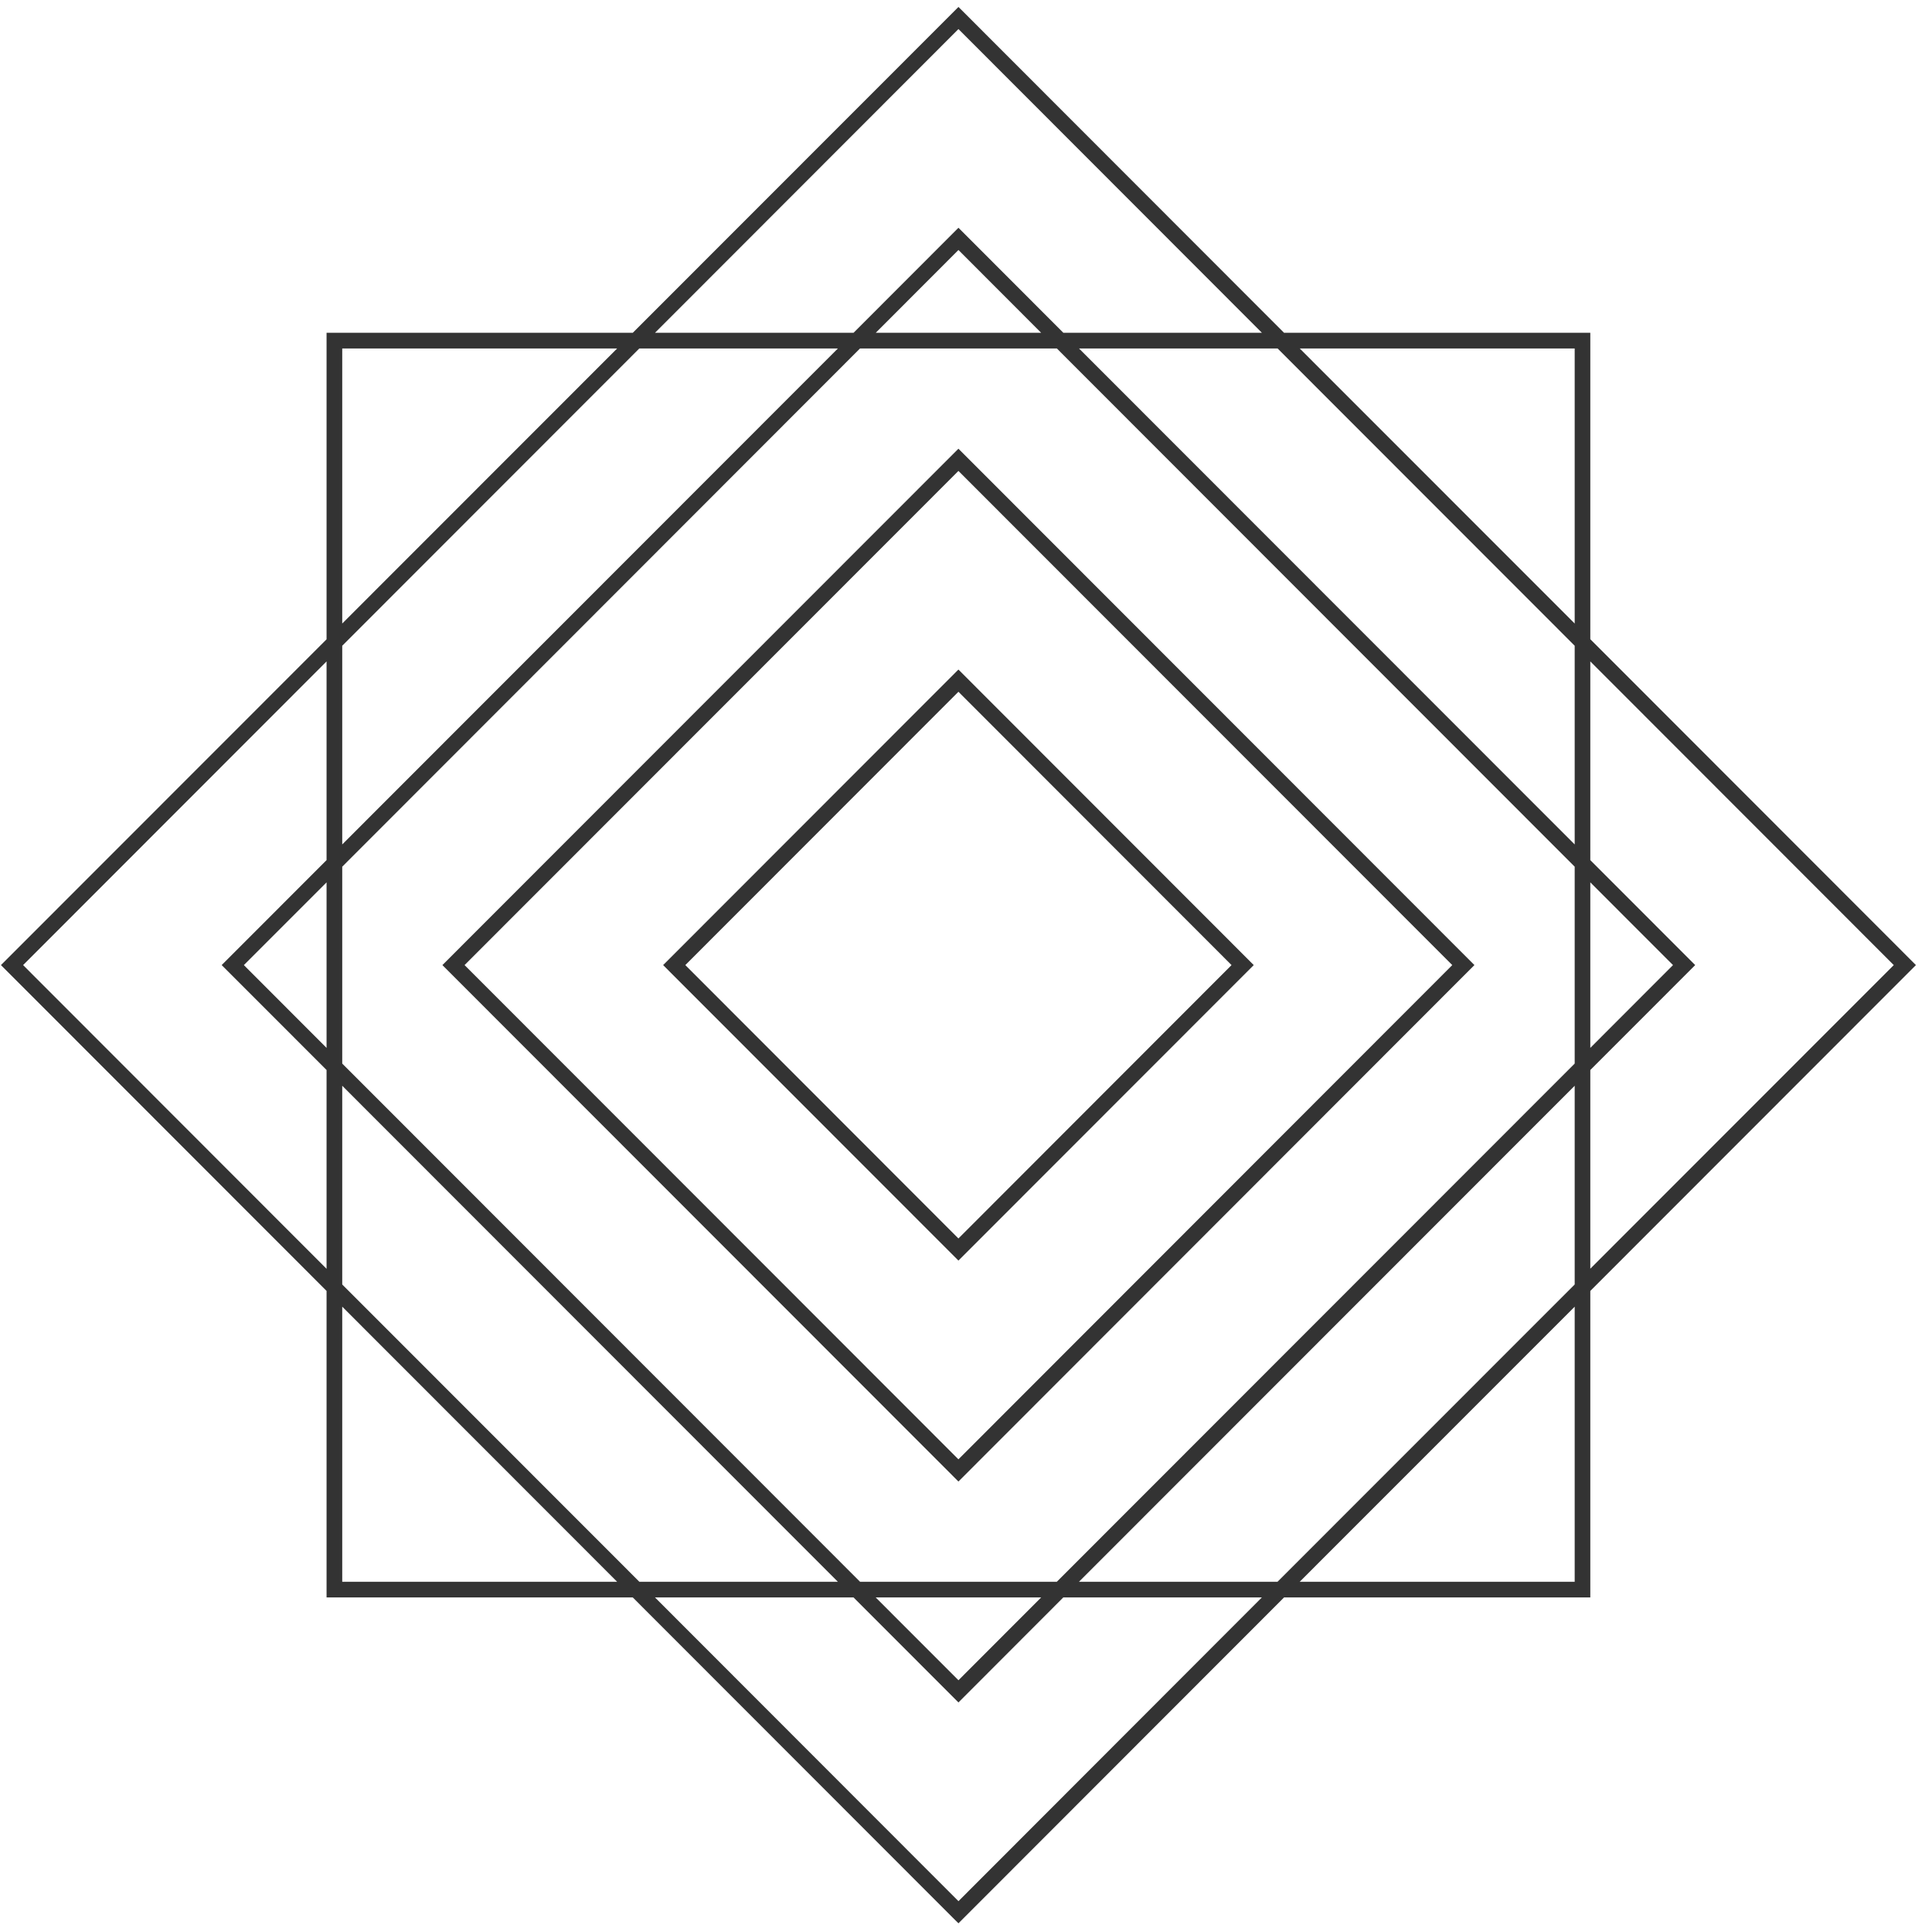 <?xml version="1.0" encoding="UTF-8" standalone="no"?>
<svg width="72px" height="72px" viewBox="0 0 72 72" version="1.1" xmlns="http://www.w3.org/2000/svg" xmlns:xlink="http://www.w3.org/1999/xlink" xmlns:sketch="http://www.bohemiancoding.com/sketch/ns">
    <!-- Generator: Sketch 3.5.2 (25235) - http://www.bohemiancoding.com/sketch -->
    <title>Group 9</title>
    <desc>Created with Sketch.</desc>
    <defs></defs>
    <g id="Page-1" stroke="none" stroke-width="1" fill="none" fill-rule="evenodd" sketch:type="MSPage">
        <g id="Artboard-2" sketch:type="MSArtboardGroup" transform="translate(-793, -779)" fill="#333333">
            <g id="Group-9" sketch:type="MSLayerGroup" transform="translate(793, 779)">
                <path d="M59.266,47.281 L59.266,39.876 L62.969,36.172 L63.175,35.966 L59.266,32.054 L59.266,24.649 L70.575,35.966 L59.266,47.281 Z M58.684,58.947 L48.437,58.947 L58.684,48.696 L58.684,58.947 Z M35.719,70.851 L24.41,59.532 L31.809,59.532 L35.719,63.445 L39.626,59.532 L47.026,59.532 L35.719,70.851 Z M12.754,58.947 L12.754,48.696 L22.998,58.947 L12.754,58.947 Z M0.861,35.966 L12.17,24.649 L12.17,32.054 L8.261,35.966 L12.17,39.876 L12.17,47.285 L0.861,35.966 Z M12.754,12.986 L23,12.986 L12.754,23.237 L12.754,12.986 Z M35.719,1.083 L47.028,12.402 L39.628,12.402 L35.719,8.488 L31.809,12.402 L24.41,12.402 L35.719,1.083 Z M40.211,12.986 L47.612,12.986 L58.684,24.065 L58.684,31.47 L40.211,12.986 Z M32.637,12.402 L35.719,9.316 L38.801,12.402 L32.637,12.402 Z M12.754,31.47 L12.754,24.065 L23.826,12.986 L31.226,12.986 L12.754,31.47 Z M12.17,39.052 L9.088,35.966 L12.17,32.883 L12.17,39.052 Z M31.224,58.947 L23.826,58.947 L12.754,47.869 L12.754,40.463 L31.224,58.947 Z M38.801,59.532 L35.719,62.618 L32.635,59.532 L38.801,59.532 Z M58.684,40.463 L58.684,47.869 L47.61,58.947 L40.211,58.947 L58.684,40.463 Z M59.266,32.883 L62.348,35.966 L59.266,39.052 L59.266,32.883 Z M58.684,39.636 L39.385,58.947 L32.051,58.947 L12.754,39.636 L12.754,32.299 L32.051,12.986 L39.386,12.986 L58.684,32.299 L58.684,39.636 Z M58.684,12.986 L58.684,23.237 L48.437,12.986 L58.684,12.986 Z M71.401,35.966 L59.266,23.821 L59.266,12.402 L47.853,12.402 L35.926,0.465 L35.719,0.259 L23.582,12.402 L12.17,12.402 L12.17,23.825 L0.241,35.76 L0.035,35.966 L12.17,48.109 L12.17,59.532 L23.582,59.532 L35.511,71.47 L35.719,71.676 L47.853,59.532 L59.266,59.532 L59.266,48.109 L71.195,36.172 L71.401,35.966 Z" id="Fill-38" sketch:type="MSShapeGroup"></path>
                <path d="M35.718,54.385 L17.313,35.966 L35.718,17.55 L54.122,35.966 L35.718,54.385 Z M16.487,35.966 L35.718,55.212 L54.741,36.172 L54.948,35.966 L35.718,16.722 L16.487,35.966 Z" id="Fill-39" sketch:type="MSShapeGroup"></path>
                <path d="M35.718,46.154 L25.54,35.966 L35.718,25.78 L45.896,35.966 L35.718,46.154 Z M24.713,35.966 L35.718,46.978 L46.723,35.966 L35.718,24.952 L24.713,35.966 Z" id="Fill-40" sketch:type="MSShapeGroup"></path>
            </g>
        </g>
    </g>
</svg>